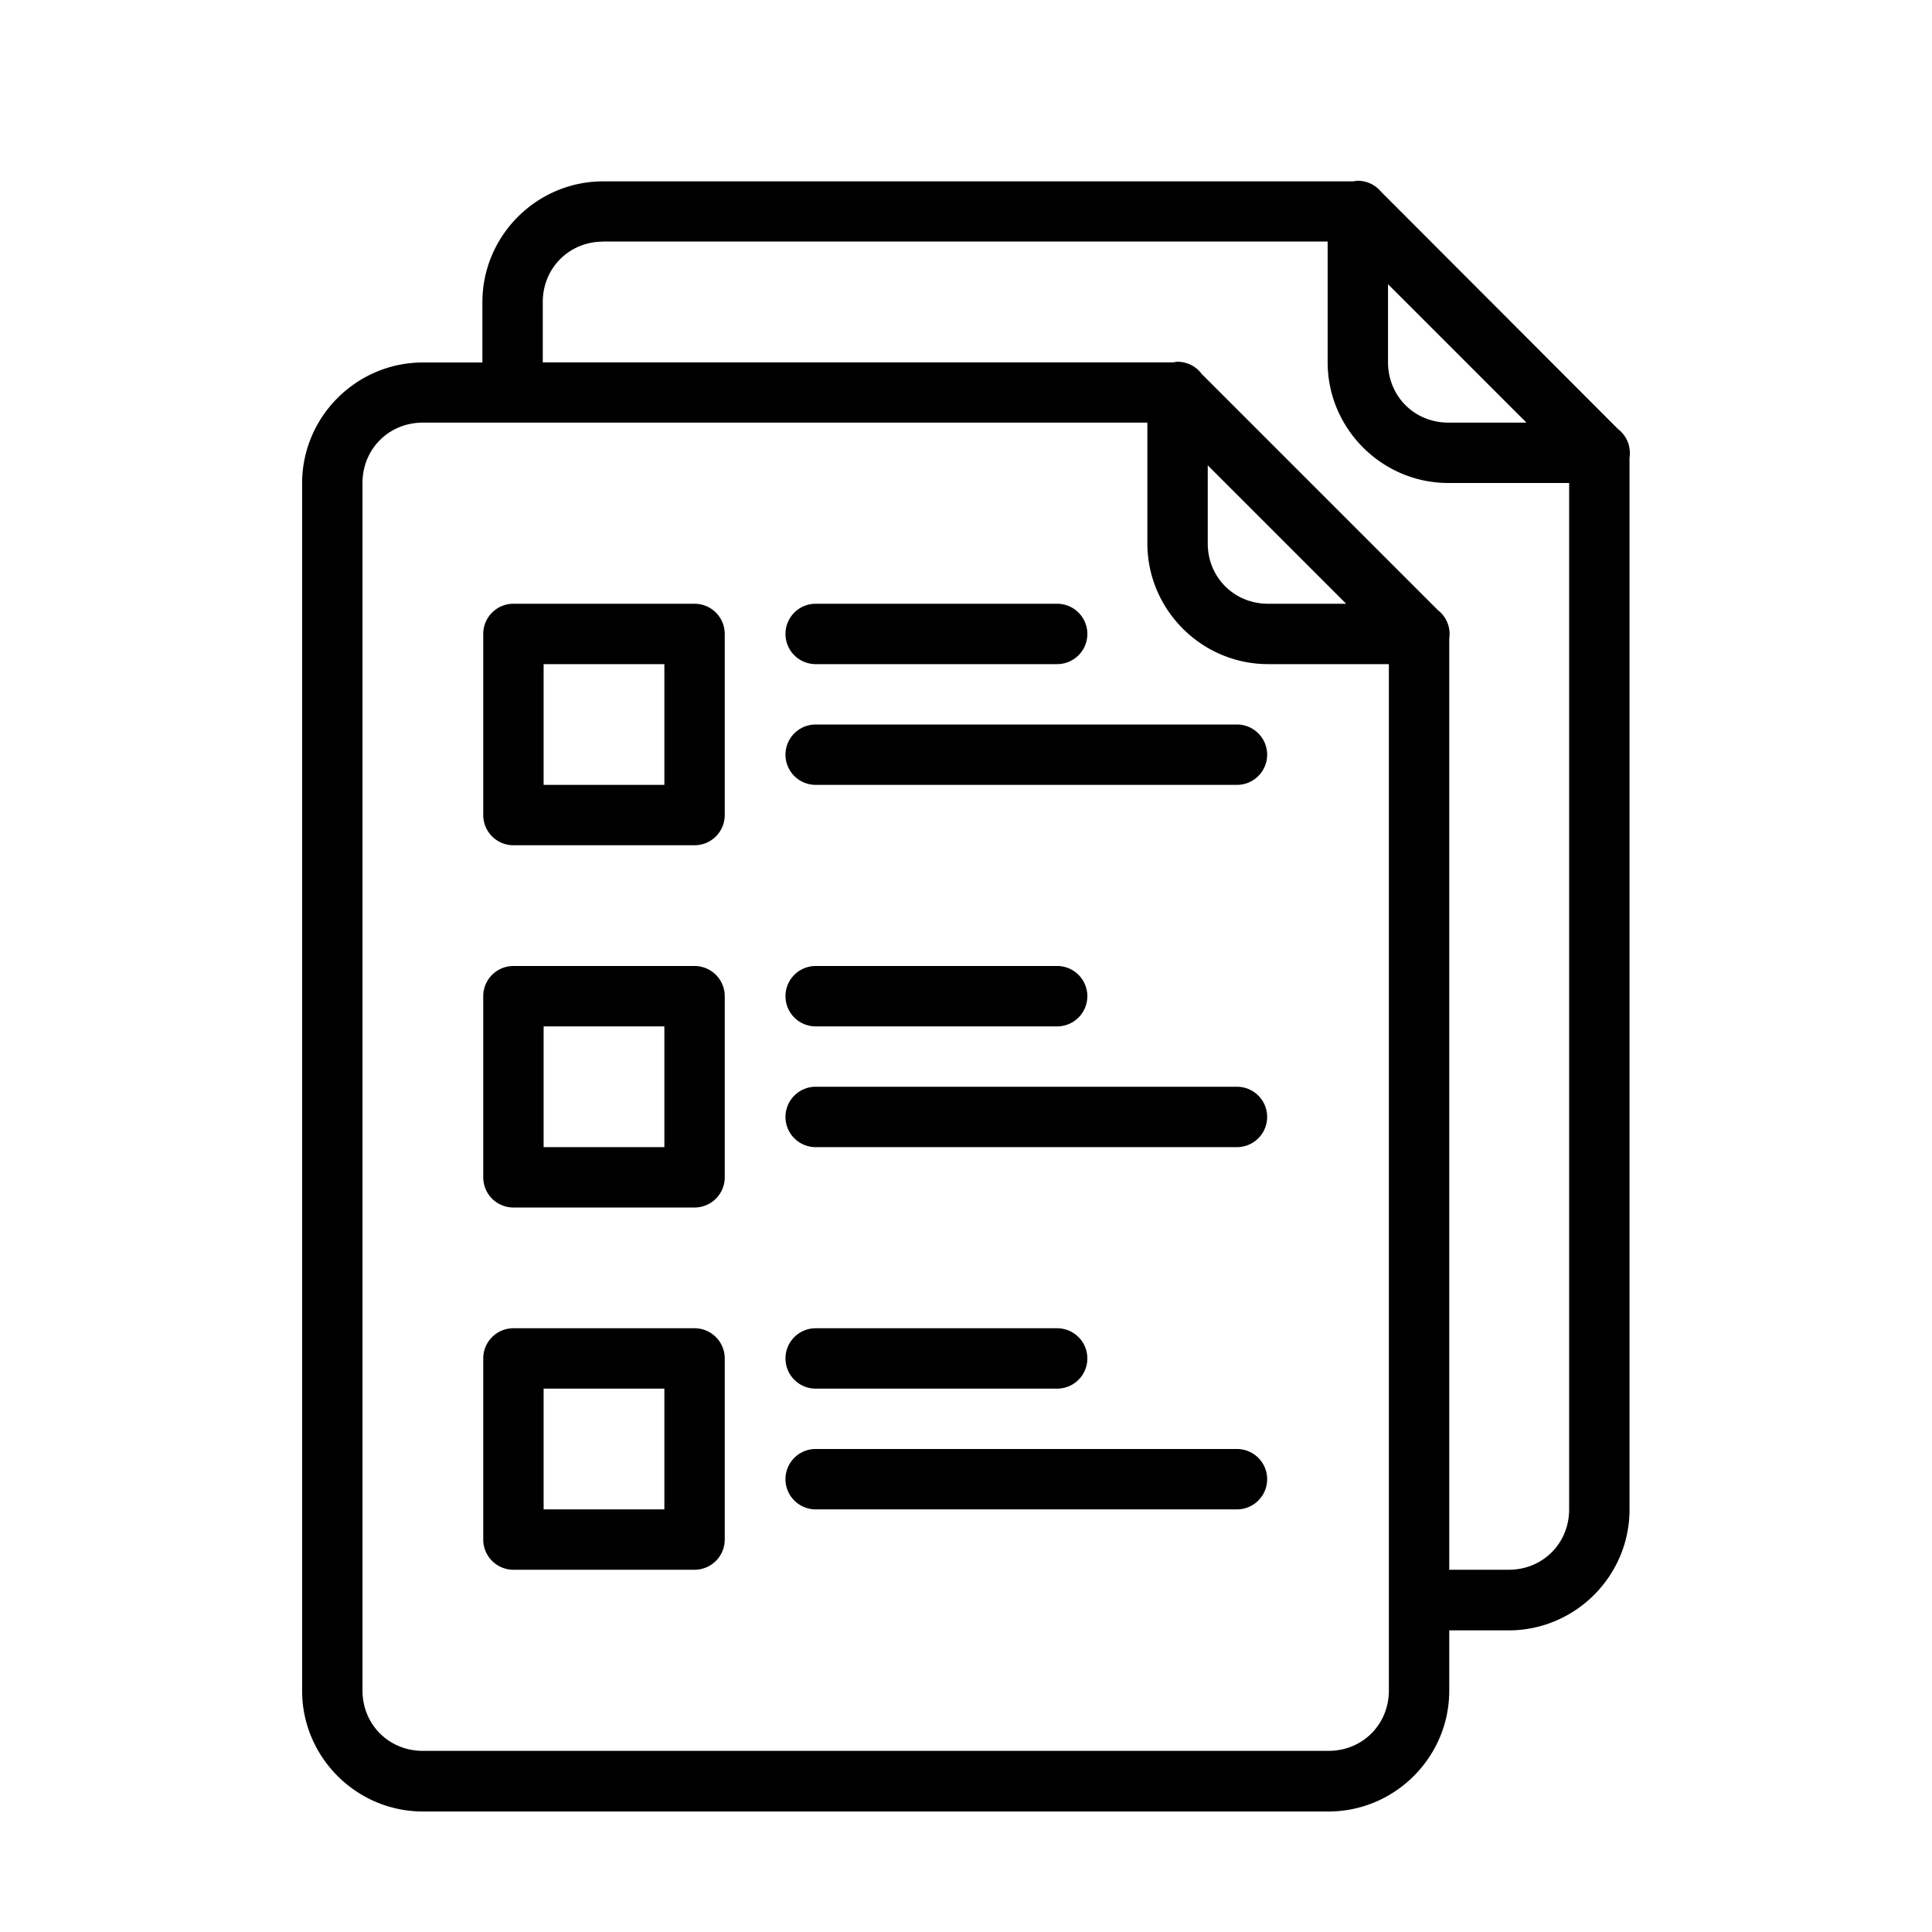 <svg xmlns="http://www.w3.org/2000/svg" width="32" height="32" id="office"><path style="line-height:normal;text-indent:0;text-align:start;text-decoration-line:none;text-decoration-style:solid;text-decoration-color:#000;text-transform:none;block-progression:tb;white-space:normal;isolation:auto;mix-blend-mode:normal;solid-color:#000;solid-opacity:1" d="M22.482 2.994a.5.5 0 0 0-.062.01H9.99c-1.1 0-2 .9-2 2v1h-.986c-1.1 0-2 .9-2 2v20c0 1.1.9 2 2 2h15c1.1 0 2-.9 2-2v-1h.986c1.1 0 2-.9 2-2V7.58a.5.5 0 0 0-.19-.473l-3.925-3.931a.5.5 0 0 0-.393-.182zM9.99 4h12v2c0 1.1.9 2 2 2h2v17c0 .563-.437 1-1 1h-.986V10.576a.5.5 0 0 0-.19-.472l-3.92-3.92-.005-.01a.5.5 0 0 0-.393-.182.5.5 0 0 0-.062.01H8.99v-1c0-.563.438-1 1-1V4zm13 .707L25.283 7H23.99c-.562 0-1-.437-1-1V4.707zM7.004 7h12v2c0 1.1.9 2 2 2h2v17c0 .563-.437 1-1 1h-15c-.563 0-1-.437-1-1V8c0-.563.437-1 1-1zm13 .707L22.297 10h-1.293c-.563 0-1-.437-1-1V7.707zM8.504 10a.5.5 0 0 0-.5.5v3a.5.5 0 0 0 .5.5h3a.5.5 0 0 0 .5-.5v-3a.5.5 0 0 0-.5-.5h-3zm5.006 0a.5.5 0 1 0 0 1h4a.5.5 0 1 0 0-1h-4zm-4.506 1h2v2h-2v-2zm4.506 1a.5.5 0 1 0 0 1h6.978a.5.5 0 1 0 0-1H13.51zm-5.006 4a.5.5 0 0 0-.5.5v3a.5.5 0 0 0 .5.5h3a.5.5 0 0 0 .5-.5v-3a.5.5 0 0 0-.5-.5h-3zm5.006 0a.5.5 0 1 0 0 1h4a.5.5 0 1 0 0-1h-4zm-4.506 1h2v2h-2v-2zm4.506 1a.5.5 0 1 0 0 1h6.978a.5.5 0 1 0 0-1H13.51zm-5.006 4a.5.5 0 0 0-.5.5v3a.5.5 0 0 0 .5.5h3a.5.5 0 0 0 .5-.5v-3a.5.5 0 0 0-.5-.5h-3zm5.006 0a.5.5 0 1 0 0 1h4a.5.5 0 1 0 0-1h-4zm-4.506 1h2v2h-2v-2zm4.506 1a.5.5 0 1 0 0 1h6.978a.5.5 0 1 0 0-1H13.51z" color="#000" enable-background="accumulate" font-family="sans-serif" font-weight="400" overflow="visible"></path></svg>